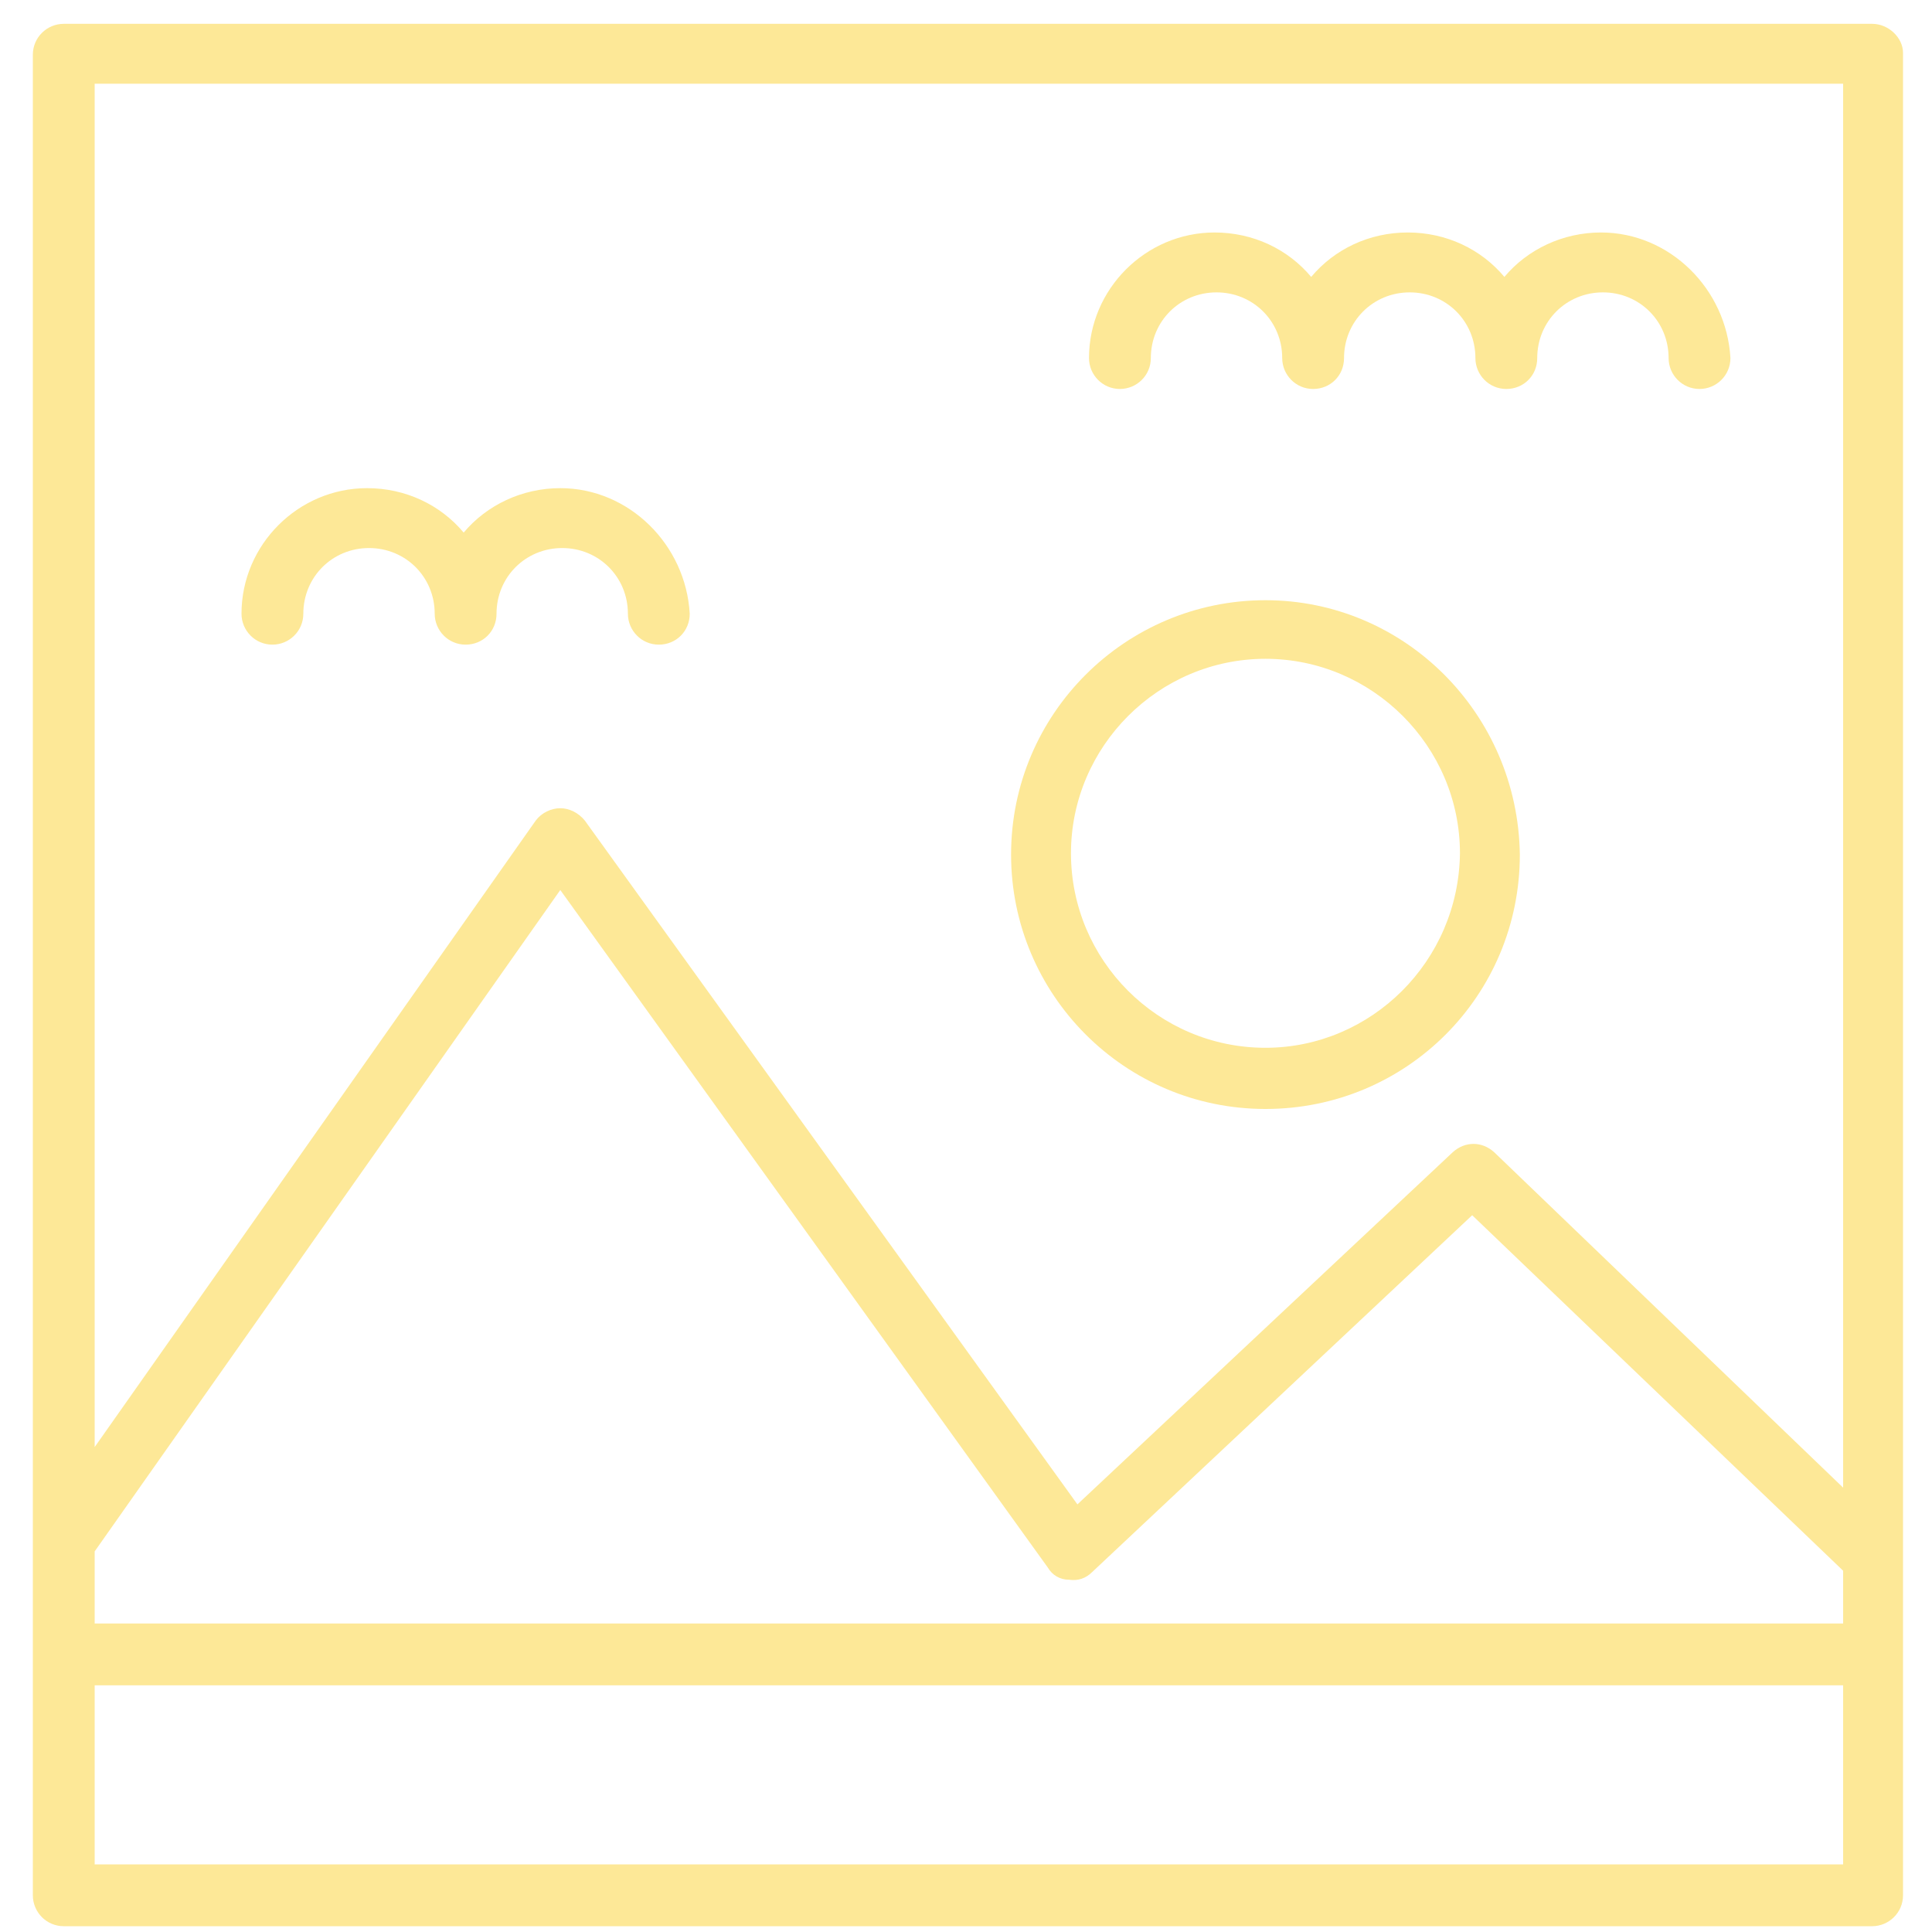 <?xml version="1.0" encoding="utf-8"?>
<!-- Generator: Adobe Illustrator 21.1.0, SVG Export Plug-In . SVG Version: 6.00 Build 0)  -->
<svg version="1.1" id="Layer_1" xmlns="http://www.w3.org/2000/svg" xmlns:xlink="http://www.w3.org/1999/xlink" x="0px" y="0px"
	 viewBox="0 0 300 300" style="enable-background:new 0 0 300 300;" xml:space="preserve">
<style type="text/css">
	.st0{fill:#FDE897;}
</style>
<g>
	<g>
		<path class="st0" d="M290.7,3.7H9.9c-2.6,0-4.8,2.1-4.8,4.8v231v17.4v37.4c0,2.6,2.1,4.8,4.8,4.8h280.8c2.6,0,4.8-2.1,4.8-4.8
			v-37.4v-15V8.2C295.5,5.9,293.3,3.7,290.7,3.7z M286.2,289.5H14.7v-27.8h271.5V289.5L286.2,289.5z M286.2,252.1H14.7v-11.2
			L87,138.2l75.7,105.2c0.7,1.2,1.9,1.9,3.3,1.9c1.4,0.2,2.6-0.2,3.6-1.2l59-55.4l57.6,55.2L286.2,252.1L286.2,252.1z M286.2,231
			l-54.2-52.1c-1.9-1.7-4.5-1.7-6.4,0l-58.3,54.7L90.8,127.4c-1-1.2-2.4-1.9-3.8-1.9l0,0c-1.4,0-2.9,0.7-3.8,1.9l-68.5,97.3V13
			h271.5V231L286.2,231z"/>
	</g>
</g>
<g>
	<g>
		<path class="st0" d="M196.5,93.2c-21.7,0-39.5,17.6-39.5,39.5c0,21.7,17.6,39.5,39.5,39.5s39.5-17.6,39.5-39.5
			C235.7,110.8,218.1,93.2,196.5,93.2z M196.5,162.7c-16.7,0-30.2-13.6-30.2-30.2s13.6-30.2,30.2-30.2s30.2,13.6,30.2,30.2
			C226.5,149.3,212.9,162.7,196.5,162.7z"/>
	</g>
</g>
<g>
	<g>
		<path class="st0" d="M248.6,36.1c-5.9,0-11.4,2.6-15,6.9c-3.6-4.3-9-6.9-15-6.9s-11.4,2.6-15,6.9c-3.6-4.3-9-6.9-15-6.9
			c-10.7,0-19.5,8.8-19.5,19.5c0,2.6,2.1,4.8,4.8,4.8c2.6,0,4.8-2.1,4.8-4.8c0-5.7,4.5-10.2,10.2-10.2c5.7,0,10.2,4.5,10.2,10.2
			c0,2.6,2.1,4.8,4.8,4.8s4.8-2.1,4.8-4.8c0-5.7,4.5-10.2,10.2-10.2c5.7,0,10.2,4.5,10.2,10.2c0,2.6,2.1,4.8,4.8,4.8
			s4.8-2.1,4.8-4.8c0-5.7,4.5-10.2,10.2-10.2c5.7,0,10.2,4.5,10.2,10.2c0,2.6,2.1,4.8,4.8,4.8c2.6,0,4.8-2.1,4.8-4.8
			C268.1,44.9,259.3,36.1,248.6,36.1z"/>
	</g>
</g>
<g>
	<g>
		<path class="st0" d="M87,75.8c-5.9,0-11.4,2.6-15,6.9c-3.6-4.3-9-6.9-15-6.9c-10.7,0-19.5,8.8-19.5,19.5c0,2.6,2.1,4.8,4.8,4.8
			c2.6,0,4.8-2.1,4.8-4.8c0-5.7,4.5-10.2,10.2-10.2c5.7,0,10.2,4.5,10.2,10.2c0,2.6,2.1,4.8,4.8,4.8s4.8-2.1,4.8-4.8
			c0-5.7,4.5-10.2,10.2-10.2c5.7,0,10.2,4.5,10.2,10.2c0,2.6,2.1,4.8,4.8,4.8s4.8-2.1,4.8-4.8C106.5,84.6,97.7,75.8,87,75.8z"/>
	</g>
</g>
</svg>
